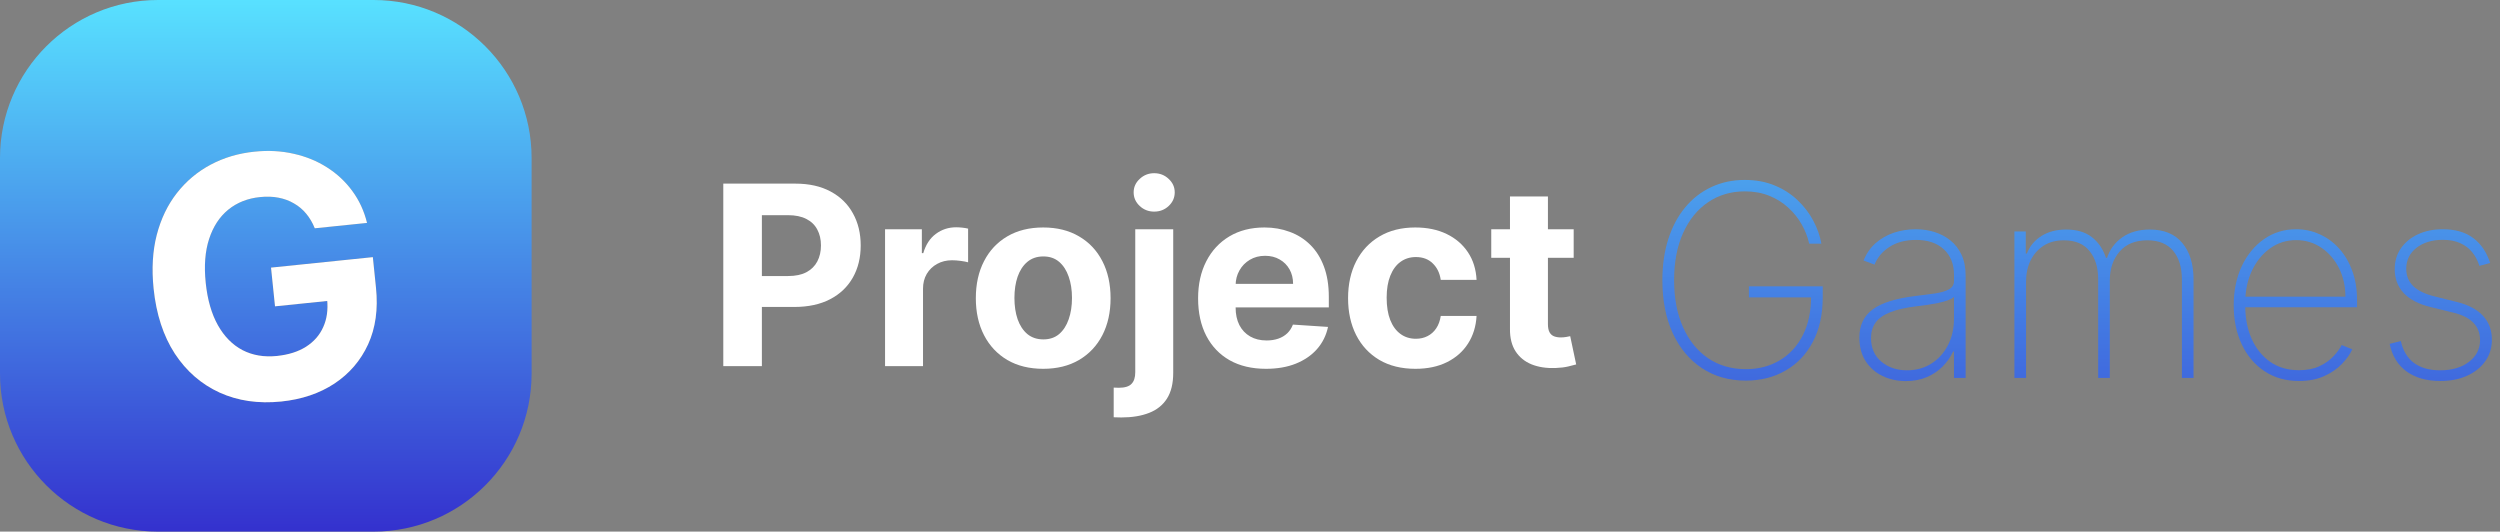 <svg width="174" height="37" viewBox="0 0 174 37" fill="none" xmlns="http://www.w3.org/2000/svg">
<rect x="0" y="0" width="174" height="37" fill="#808080" stroke="none"/>
<path fill-rule="evenodd" clip-rule="evenodd" d="M11 0C4.925 0 0 4.925 0 11V26C0 32.075 4.925 37 11 37H26C32.075 37 37 32.075 37 26V11C37 4.925 32.075 0 26 0H11ZM21.311 14.873C21.552 15.16 21.751 15.499 21.908 15.889L25.546 15.515C25.344 14.689 25.004 13.95 24.524 13.297C24.045 12.639 23.456 12.09 22.759 11.649C22.067 11.207 21.294 10.891 20.439 10.701C19.583 10.505 18.675 10.456 17.716 10.555C16.597 10.669 15.578 10.972 14.659 11.462C13.74 11.952 12.958 12.609 12.313 13.433C11.668 14.257 11.2 15.23 10.909 16.352C10.622 17.467 10.55 18.712 10.691 20.084C10.874 21.87 11.367 23.379 12.167 24.612C12.973 25.838 14.013 26.742 15.287 27.324C16.561 27.901 17.991 28.108 19.579 27.944C21.001 27.798 22.234 27.382 23.278 26.695C24.321 26.003 25.102 25.093 25.621 23.964C26.139 22.83 26.322 21.519 26.169 20.03L25.95 17.897L18.864 18.626L19.141 21.321L22.778 20.947C22.833 21.626 22.739 22.231 22.498 22.764C22.249 23.325 21.85 23.781 21.301 24.132C20.758 24.478 20.081 24.692 19.27 24.776C18.377 24.867 17.581 24.732 16.88 24.37C16.18 24.002 15.607 23.422 15.164 22.632C14.721 21.842 14.439 20.858 14.317 19.678C14.196 18.498 14.275 17.482 14.555 16.628C14.835 15.77 15.278 15.092 15.884 14.595C16.496 14.098 17.234 13.805 18.1 13.716C18.563 13.668 18.991 13.682 19.383 13.759C19.78 13.835 20.14 13.968 20.46 14.158C20.785 14.342 21.069 14.58 21.311 14.873Z" fill="url(#paint0_linear_1_485)"/>
<path d="M21.908 15.889C21.751 15.499 21.552 15.16 21.311 14.873C21.069 14.58 20.785 14.342 20.46 14.158C20.14 13.968 19.78 13.835 19.383 13.759C18.991 13.682 18.563 13.668 18.1 13.716C17.234 13.804 16.496 14.098 15.884 14.595C15.278 15.092 14.835 15.77 14.555 16.628C14.275 17.482 14.196 18.498 14.317 19.678C14.439 20.858 14.721 21.842 15.164 22.632C15.607 23.422 16.18 24.002 16.88 24.37C17.581 24.732 18.377 24.867 19.27 24.776C20.081 24.692 20.758 24.478 21.301 24.132C21.85 23.781 22.249 23.325 22.498 22.764C22.752 22.203 22.842 21.562 22.768 20.84L23.506 20.872L19.141 21.321L18.863 18.626L25.95 17.897L26.169 20.03C26.322 21.519 26.139 22.83 25.621 23.964C25.102 25.093 24.321 26.003 23.278 26.695C22.234 27.382 21.001 27.798 19.579 27.944C17.991 28.108 16.561 27.901 15.287 27.324C14.013 26.742 12.973 25.838 12.167 24.612C11.367 23.379 10.874 21.87 10.691 20.084C10.55 18.711 10.622 17.467 10.909 16.352C11.2 15.23 11.668 14.257 12.313 13.433C12.958 12.609 13.74 11.952 14.659 11.462C15.578 10.972 16.597 10.669 17.716 10.555C18.675 10.456 19.583 10.505 20.439 10.701C21.294 10.891 22.067 11.207 22.759 11.649C23.456 12.09 24.045 12.639 24.524 13.297C25.004 13.95 25.344 14.689 25.546 15.515L21.908 15.889Z" fill="white"/>
<path d="M125.918 16.957C125.816 16.497 125.644 16.052 125.4 15.623C125.157 15.189 124.845 14.8 124.464 14.455C124.088 14.105 123.646 13.829 123.137 13.625C122.632 13.421 122.066 13.319 121.437 13.319C120.477 13.319 119.625 13.572 118.881 14.076C118.142 14.576 117.563 15.291 117.142 16.22C116.726 17.145 116.518 18.241 116.518 19.506C116.518 20.759 116.726 21.85 117.142 22.779C117.558 23.708 118.14 24.427 118.888 24.936C119.64 25.441 120.514 25.693 121.51 25.693C122.4 25.693 123.187 25.487 123.873 25.076C124.564 24.664 125.101 24.076 125.487 23.31C125.872 22.544 126.06 21.628 126.051 20.562L126.343 20.701H121.723V19.931H126.861V20.701C126.861 21.901 126.631 22.934 126.17 23.801C125.714 24.664 125.082 25.328 124.272 25.793C123.466 26.257 122.546 26.49 121.51 26.49C120.342 26.49 119.322 26.2 118.45 25.62C117.578 25.04 116.901 24.228 116.419 23.184C115.941 22.135 115.702 20.909 115.702 19.506C115.702 18.453 115.839 17.497 116.113 16.639C116.388 15.78 116.779 15.046 117.288 14.435C117.797 13.82 118.404 13.348 119.107 13.021C119.811 12.689 120.588 12.523 121.437 12.523C122.207 12.523 122.9 12.651 123.515 12.908C124.13 13.16 124.661 13.501 125.108 13.93C125.56 14.355 125.925 14.831 126.203 15.357C126.482 15.88 126.67 16.413 126.768 16.957H125.918Z" fill="url(#paint1_linear_1_485)"/>
<path d="M132.646 26.523C132.057 26.523 131.517 26.406 131.026 26.171C130.539 25.937 130.148 25.594 129.851 25.142C129.559 24.691 129.413 24.142 129.413 23.496C129.413 23.071 129.488 22.697 129.639 22.374C129.789 22.051 130.022 21.772 130.336 21.538C130.65 21.303 131.053 21.111 131.544 20.96C132.035 20.805 132.621 20.686 133.303 20.602C133.821 20.54 134.283 20.48 134.69 20.422C135.098 20.36 135.416 20.265 135.646 20.137C135.881 20.009 135.998 19.814 135.998 19.553V19.128C135.998 18.384 135.764 17.794 135.294 17.356C134.825 16.917 134.179 16.698 133.356 16.698C132.626 16.698 132.011 16.86 131.511 17.183C131.015 17.502 130.668 17.913 130.468 18.418L129.705 18.132C129.9 17.645 130.181 17.241 130.548 16.917C130.92 16.594 131.345 16.353 131.823 16.194C132.305 16.035 132.81 15.955 133.336 15.955C133.792 15.955 134.226 16.019 134.637 16.147C135.053 16.276 135.423 16.471 135.746 16.732C136.073 16.993 136.332 17.327 136.523 17.734C136.713 18.137 136.808 18.619 136.808 19.181V26.304H135.998V24.465H135.938C135.761 24.846 135.518 25.193 135.208 25.507C134.903 25.817 134.533 26.065 134.1 26.251C133.67 26.432 133.186 26.523 132.646 26.523ZM132.725 25.773C133.363 25.773 133.927 25.618 134.418 25.308C134.914 24.994 135.301 24.565 135.58 24.02C135.859 23.476 135.998 22.859 135.998 22.168V20.668C135.896 20.757 135.748 20.836 135.553 20.907C135.363 20.973 135.146 21.033 134.903 21.086C134.664 21.135 134.412 21.179 134.146 21.219C133.885 21.254 133.631 21.288 133.383 21.319C132.639 21.407 132.033 21.544 131.564 21.73C131.099 21.912 130.758 22.151 130.542 22.447C130.329 22.744 130.223 23.102 130.223 23.523C130.223 24.217 130.462 24.766 130.94 25.169C131.418 25.572 132.013 25.773 132.725 25.773Z" fill="url(#paint2_linear_1_485)"/>
<path d="M140.203 26.304V16.108H140.993V17.648H141.073C141.268 17.134 141.604 16.727 142.082 16.426C142.56 16.125 143.135 15.975 143.808 15.975C144.547 15.975 145.142 16.152 145.594 16.506C146.049 16.86 146.377 17.34 146.576 17.946H146.649C146.848 17.349 147.205 16.871 147.718 16.512C148.236 16.154 148.873 15.975 149.63 15.975C150.617 15.975 151.369 16.287 151.887 16.911C152.409 17.53 152.67 18.38 152.67 19.46V26.304H151.86V19.46C151.86 18.61 151.657 17.942 151.249 17.455C150.842 16.968 150.245 16.725 149.457 16.725C148.616 16.725 147.97 16.988 147.519 17.515C147.067 18.041 146.842 18.712 146.842 19.526V26.304H146.032V19.407C146.032 18.615 145.833 17.971 145.434 17.475C145.036 16.975 144.439 16.725 143.642 16.725C143.102 16.725 142.635 16.849 142.241 17.097C141.852 17.345 141.549 17.685 141.332 18.119C141.12 18.553 141.013 19.05 141.013 19.613V26.304H140.203Z" fill="url(#paint3_linear_1_485)"/>
<path d="M160.007 26.516C159.086 26.516 158.285 26.288 157.604 25.833C156.922 25.377 156.396 24.753 156.024 23.961C155.652 23.168 155.466 22.266 155.466 21.252C155.466 20.234 155.652 19.327 156.024 18.53C156.4 17.734 156.916 17.105 157.571 16.645C158.226 16.185 158.974 15.955 159.814 15.955C160.385 15.955 160.925 16.07 161.434 16.3C161.947 16.526 162.399 16.853 162.788 17.283C163.182 17.712 163.49 18.23 163.711 18.836C163.937 19.442 164.05 20.124 164.05 20.881V21.385H155.978V20.648H163.24C163.24 19.909 163.089 19.243 162.788 18.65C162.487 18.057 162.078 17.586 161.56 17.236C161.042 16.887 160.461 16.712 159.814 16.712C159.137 16.712 158.533 16.902 158.002 17.283C157.476 17.659 157.057 18.168 156.748 18.809C156.442 19.451 156.283 20.168 156.27 20.96V21.292C156.27 22.142 156.418 22.905 156.714 23.582C157.015 24.255 157.445 24.788 158.002 25.182C158.56 25.572 159.228 25.766 160.007 25.766C160.565 25.766 161.04 25.673 161.434 25.487C161.832 25.297 162.158 25.067 162.41 24.797C162.662 24.527 162.852 24.266 162.981 24.014L163.718 24.312C163.563 24.653 163.322 24.994 162.994 25.335C162.671 25.671 162.259 25.952 161.759 26.178C161.264 26.404 160.68 26.516 160.007 26.516Z" fill="url(#paint4_linear_1_485)"/>
<path d="M173.317 18.305L172.566 18.504C172.447 18.132 172.277 17.811 172.055 17.541C171.834 17.271 171.555 17.064 171.219 16.917C170.887 16.767 170.489 16.692 170.024 16.692C169.276 16.692 168.663 16.878 168.185 17.249C167.712 17.621 167.475 18.106 167.475 18.703C167.475 19.19 167.636 19.593 167.959 19.911C168.283 20.226 168.776 20.465 169.44 20.628L171.006 21.02C171.812 21.219 172.418 21.542 172.825 21.989C173.232 22.432 173.436 22.983 173.436 23.642C173.436 24.204 173.283 24.702 172.978 25.136C172.673 25.569 172.25 25.908 171.71 26.151C171.175 26.395 170.551 26.516 169.838 26.516C168.887 26.516 168.106 26.295 167.495 25.852C166.884 25.405 166.492 24.766 166.32 23.934L167.097 23.735C167.243 24.399 167.546 24.905 168.006 25.255C168.471 25.6 169.079 25.773 169.831 25.773C170.663 25.773 171.334 25.576 171.843 25.182C172.356 24.788 172.613 24.284 172.613 23.669C172.613 23.199 172.462 22.803 172.161 22.48C171.861 22.157 171.405 21.921 170.794 21.77L169.168 21.372C168.336 21.168 167.712 20.843 167.296 20.396C166.88 19.945 166.672 19.389 166.672 18.73C166.672 18.181 166.816 17.698 167.103 17.283C167.391 16.867 167.787 16.541 168.291 16.307C168.796 16.072 169.373 15.955 170.024 15.955C170.887 15.955 171.591 16.159 172.135 16.566C172.679 16.973 173.073 17.552 173.317 18.305Z" fill="url(#paint5_linear_1_485)"/>
<path d="M50.341 25.482V12.78H55.353C56.316 12.78 57.137 12.964 57.815 13.332C58.493 13.696 59.01 14.203 59.365 14.852C59.725 15.497 59.905 16.241 59.905 17.085C59.905 17.928 59.723 18.672 59.359 19.317C58.995 19.962 58.468 20.465 57.778 20.825C57.091 21.184 56.26 21.364 55.284 21.364H52.09V19.212H54.85C55.367 19.212 55.793 19.123 56.128 18.945C56.467 18.763 56.719 18.513 56.885 18.195C57.054 17.872 57.139 17.502 57.139 17.085C57.139 16.663 57.054 16.295 56.885 15.981C56.719 15.662 56.467 15.416 56.128 15.243C55.789 15.065 55.359 14.976 54.838 14.976H53.027V25.482H50.341Z" fill="white"/>
<path d="M61.6 25.482V15.956H64.161V17.618H64.26C64.434 17.027 64.726 16.58 65.135 16.279C65.544 15.973 66.016 15.819 66.549 15.819C66.681 15.819 66.824 15.828 66.977 15.844C67.13 15.861 67.264 15.884 67.38 15.912V18.257C67.256 18.22 67.084 18.187 66.865 18.158C66.646 18.129 66.446 18.114 66.264 18.114C65.875 18.114 65.528 18.199 65.222 18.369C64.92 18.534 64.68 18.765 64.502 19.063C64.329 19.361 64.242 19.704 64.242 20.093V25.482H61.6Z" fill="white"/>
<path d="M72.607 25.669C71.644 25.669 70.81 25.464 70.107 25.054C69.409 24.641 68.869 24.066 68.489 23.33C68.108 22.59 67.918 21.732 67.918 20.756C67.918 19.772 68.108 18.912 68.489 18.176C68.869 17.436 69.409 16.861 70.107 16.452C70.81 16.039 71.644 15.832 72.607 15.832C73.57 15.832 74.401 16.039 75.1 16.452C75.803 16.861 76.345 17.436 76.725 18.176C77.106 18.912 77.296 19.772 77.296 20.756C77.296 21.732 77.106 22.59 76.725 23.33C76.345 24.066 75.803 24.641 75.1 25.054C74.401 25.464 73.57 25.669 72.607 25.669ZM72.619 23.622C73.058 23.622 73.424 23.498 73.717 23.25C74.011 22.997 74.232 22.654 74.381 22.22C74.534 21.786 74.61 21.292 74.61 20.738C74.61 20.184 74.534 19.69 74.381 19.256C74.232 18.821 74.011 18.478 73.717 18.226C73.424 17.974 73.058 17.848 72.619 17.848C72.177 17.848 71.805 17.974 71.503 18.226C71.205 18.478 70.98 18.821 70.827 19.256C70.678 19.69 70.604 20.184 70.604 20.738C70.604 21.292 70.678 21.786 70.827 22.22C70.98 22.654 71.205 22.997 71.503 23.25C71.805 23.498 72.177 23.622 72.619 23.622Z" fill="white"/>
<path d="M79.014 15.956H81.656V25.954C81.656 26.69 81.511 27.285 81.222 27.74C80.932 28.195 80.517 28.528 79.975 28.738C79.438 28.949 78.794 29.055 78.046 29.055C77.955 29.055 77.868 29.053 77.786 29.049C77.699 29.049 77.608 29.047 77.513 29.042V26.977C77.583 26.981 77.645 26.983 77.699 26.983C77.748 26.987 77.802 26.989 77.86 26.989C78.286 26.989 78.584 26.898 78.753 26.717C78.927 26.539 79.014 26.27 79.014 25.91V15.956ZM80.329 14.728C79.94 14.728 79.605 14.598 79.324 14.337C79.043 14.073 78.902 13.756 78.902 13.388C78.902 13.024 79.043 12.712 79.324 12.452C79.605 12.187 79.94 12.055 80.329 12.055C80.725 12.055 81.062 12.187 81.34 12.452C81.621 12.712 81.761 13.024 81.761 13.388C81.761 13.756 81.621 14.073 81.34 14.337C81.062 14.598 80.725 14.728 80.329 14.728Z" fill="white"/>
<path d="M88.114 25.669C87.134 25.669 86.29 25.47 85.583 25.073C84.88 24.672 84.339 24.105 83.958 23.374C83.578 22.638 83.388 21.767 83.388 20.763C83.388 19.783 83.578 18.923 83.958 18.183C84.339 17.442 84.874 16.866 85.565 16.452C86.259 16.039 87.074 15.832 88.008 15.832C88.637 15.832 89.222 15.933 89.763 16.136C90.309 16.334 90.785 16.634 91.19 17.035C91.599 17.436 91.918 17.941 92.145 18.548C92.373 19.152 92.486 19.859 92.486 20.669V21.395H84.442V19.758H89.999C89.999 19.377 89.916 19.041 89.751 18.747C89.586 18.453 89.356 18.224 89.063 18.058C88.773 17.889 88.436 17.804 88.052 17.804C87.651 17.804 87.295 17.897 86.985 18.083C86.679 18.265 86.439 18.511 86.266 18.821C86.092 19.127 86.003 19.468 85.999 19.845V21.401C85.999 21.873 86.086 22.28 86.259 22.623C86.437 22.966 86.687 23.231 87.01 23.417C87.332 23.603 87.715 23.696 88.157 23.696C88.451 23.696 88.719 23.655 88.963 23.572C89.207 23.489 89.416 23.365 89.59 23.2C89.763 23.035 89.896 22.832 89.987 22.592L92.43 22.753C92.306 23.341 92.052 23.853 91.668 24.292C91.287 24.726 90.795 25.065 90.191 25.309C89.592 25.549 88.899 25.669 88.114 25.669Z" fill="white"/>
<path d="M98.515 25.669C97.539 25.669 96.7 25.462 95.997 25.048C95.298 24.631 94.76 24.052 94.384 23.312C94.012 22.572 93.826 21.72 93.826 20.756C93.826 19.781 94.014 18.925 94.39 18.189C94.771 17.449 95.31 16.872 96.009 16.458C96.708 16.041 97.539 15.832 98.502 15.832C99.333 15.832 100.061 15.983 100.685 16.285C101.31 16.587 101.804 17.01 102.168 17.556C102.532 18.102 102.732 18.743 102.769 19.479H100.276C100.206 19.003 100.02 18.621 99.718 18.331C99.42 18.038 99.029 17.891 98.546 17.891C98.136 17.891 97.779 18.003 97.473 18.226C97.171 18.445 96.935 18.765 96.766 19.187C96.596 19.609 96.511 20.12 96.511 20.719C96.511 21.327 96.594 21.844 96.76 22.27C96.929 22.696 97.167 23.02 97.473 23.243C97.779 23.467 98.136 23.578 98.546 23.578C98.847 23.578 99.118 23.516 99.358 23.392C99.602 23.268 99.803 23.088 99.96 22.853C100.121 22.613 100.226 22.326 100.276 21.991H102.769C102.728 22.718 102.53 23.359 102.174 23.913C101.822 24.463 101.337 24.893 100.716 25.203C100.096 25.513 99.362 25.669 98.515 25.669Z" fill="white"/>
<path d="M109.528 15.956V17.941H103.791V15.956H109.528ZM105.094 13.674H107.736V22.555C107.736 22.799 107.773 22.989 107.847 23.126C107.922 23.258 108.025 23.351 108.157 23.405C108.294 23.458 108.451 23.485 108.629 23.485C108.753 23.485 108.877 23.475 109.001 23.454C109.125 23.43 109.22 23.411 109.286 23.398L109.702 25.365C109.569 25.406 109.383 25.453 109.144 25.507C108.904 25.565 108.612 25.6 108.269 25.613C107.632 25.637 107.074 25.553 106.594 25.358C106.119 25.164 105.749 24.862 105.484 24.453C105.22 24.044 105.089 23.527 105.094 22.902V13.674Z" fill="white"/>
<defs>
<linearGradient id="paint0_linear_1_485" x1="18.5" y1="0" x2="18.5" y2="37" gradientUnits="userSpaceOnUse">
<stop stop-color="#58E1FF"/>
<stop offset="1" stop-color="#3431CE"/>
</linearGradient>
<linearGradient id="paint1_linear_1_485" x1="144.493" y1="-0.178" x2="144.493" y2="38.766" gradientUnits="userSpaceOnUse">
<stop stop-color="#55D1FA"/>
<stop offset="1" stop-color="#363AD1"/>
</linearGradient>
<linearGradient id="paint2_linear_1_485" x1="144.493" y1="-0.178" x2="144.493" y2="38.766" gradientUnits="userSpaceOnUse">
<stop stop-color="#55D1FA"/>
<stop offset="1" stop-color="#363AD1"/>
</linearGradient>
<linearGradient id="paint3_linear_1_485" x1="144.493" y1="-0.178" x2="144.493" y2="38.766" gradientUnits="userSpaceOnUse">
<stop stop-color="#55D1FA"/>
<stop offset="1" stop-color="#363AD1"/>
</linearGradient>
<linearGradient id="paint4_linear_1_485" x1="144.493" y1="-0.178" x2="144.493" y2="38.766" gradientUnits="userSpaceOnUse">
<stop stop-color="#55D1FA"/>
<stop offset="1" stop-color="#363AD1"/>
</linearGradient>
<linearGradient id="paint5_linear_1_485" x1="144.493" y1="-0.178" x2="144.493" y2="38.766" gradientUnits="userSpaceOnUse">
<stop stop-color="#55D1FA"/>
<stop offset="1" stop-color="#363AD1"/>
</linearGradient>
</defs>
</svg>
